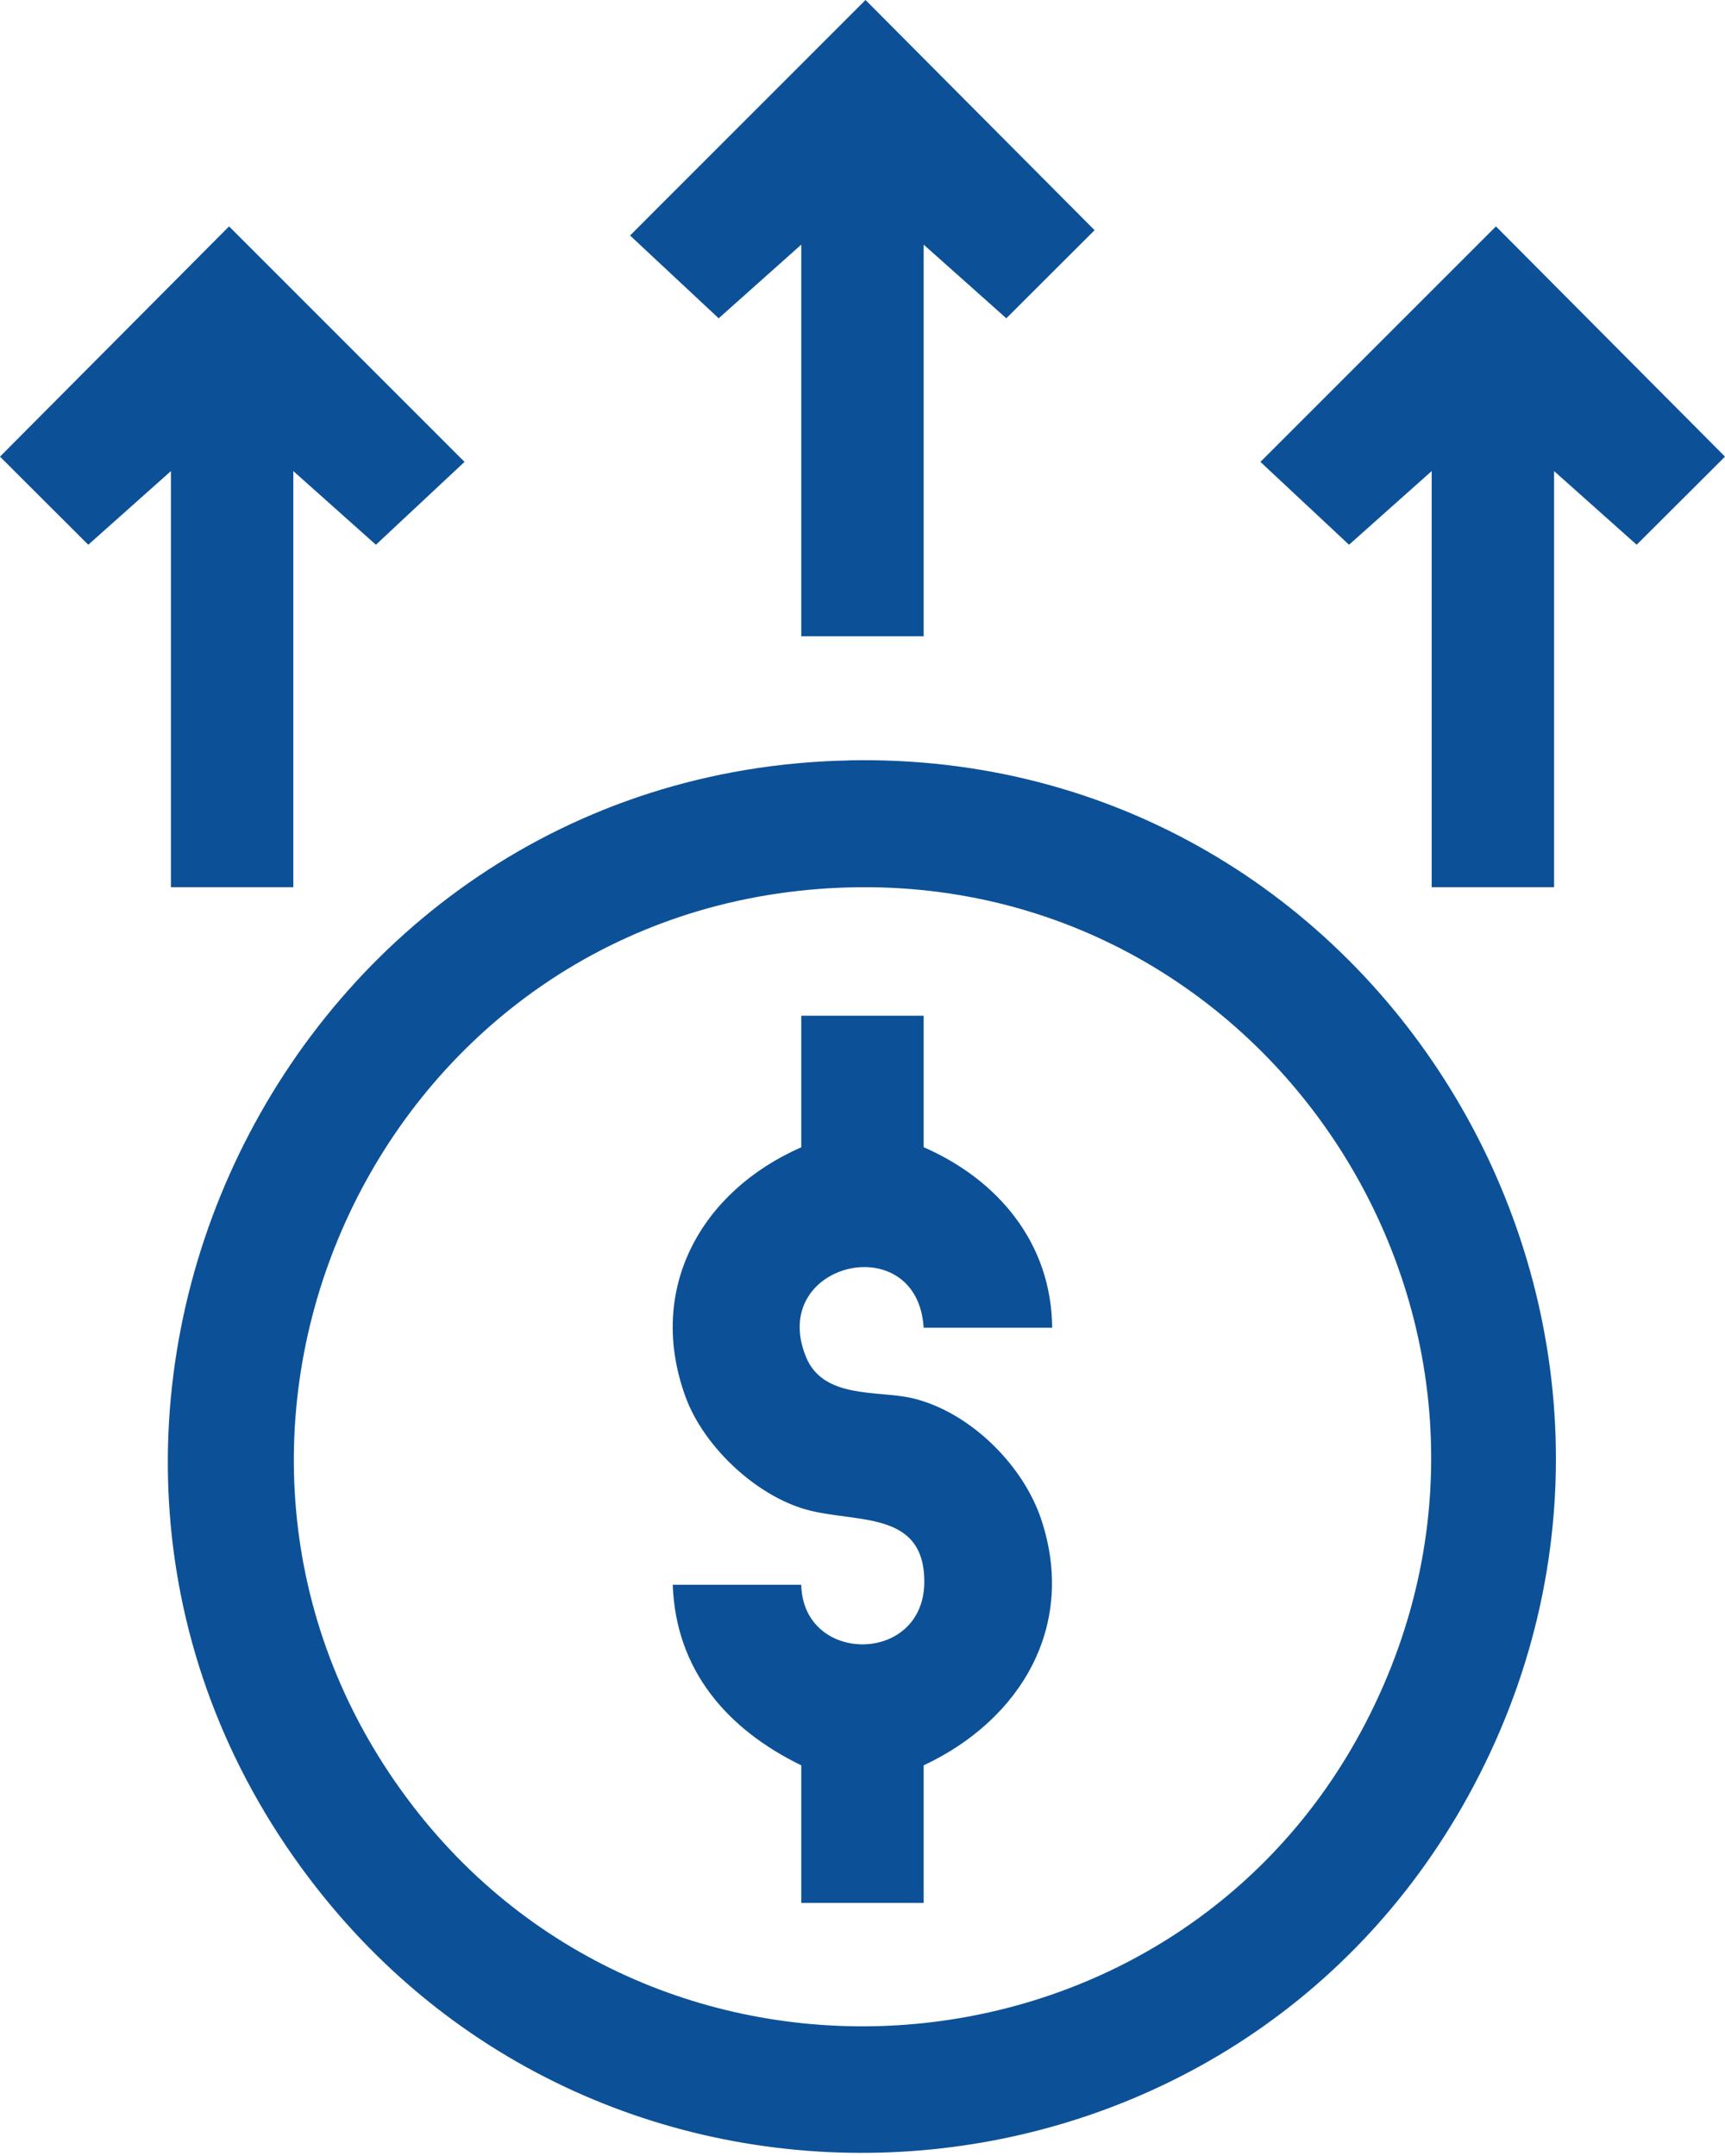 <svg width="24" height="30" viewBox="0 0 24 30" fill="none" xmlns="http://www.w3.org/2000/svg">
<g clip-path="url(#clip0_345_832)">
<path d="M11.813 10.58C19.266 10.429 24.012 18.473 20.428 24.989C17.073 31.088 8.5 31.69 4.3 26.133C-0.456 19.842 3.955 10.739 11.813 10.581V10.58ZM11.387 12.37C5.186 12.848 1.948 20.029 5.664 25.024C9.118 29.669 16.325 29.12 18.996 23.981C21.873 18.448 17.6 11.891 11.387 12.37V12.37Z" fill="#0C5197"/>
<path d="M4.081 6.555V12.345H2.378V6.555L1.228 7.58L-0 6.354L3.187 3.15L6.463 6.427L5.23 7.58L4.081 6.555Z" fill="#0C5197"/>
<path d="M21.622 6.555V12.345H19.919V6.555L18.769 7.58L17.536 6.427L20.813 3.15L24 6.354L22.771 7.58L21.622 6.555Z" fill="#0C5197"/>
<path d="M12.851 3.404V8.854H11.148V3.404L9.999 4.429L8.766 3.277L12.042 0L15.229 3.203L14.001 4.429L12.851 3.404Z" fill="#0C5197"/>
<path d="M12.851 14.133V15.963C13.888 16.416 14.629 17.299 14.639 18.475H12.851C12.764 17.073 10.68 17.564 11.213 18.879C11.452 19.47 12.208 19.345 12.683 19.453C13.476 19.635 14.229 20.37 14.486 21.14C14.983 22.628 14.197 23.934 12.851 24.564V26.479H11.148V24.564C10.12 24.064 9.402 23.243 9.36 22.052H11.148C11.171 23.165 12.86 23.163 12.86 22.009C12.86 21.006 11.904 21.198 11.216 21.005C10.51 20.806 9.792 20.126 9.541 19.445C8.987 17.941 9.751 16.577 11.148 15.964V14.134H12.851V14.133Z" fill="#0C5197"/>
</g>
<defs>
<clipPath id="clip0_345_832">
<rect width="24" height="29.956" fill="white"/>
</clipPath>
</defs>
</svg>
